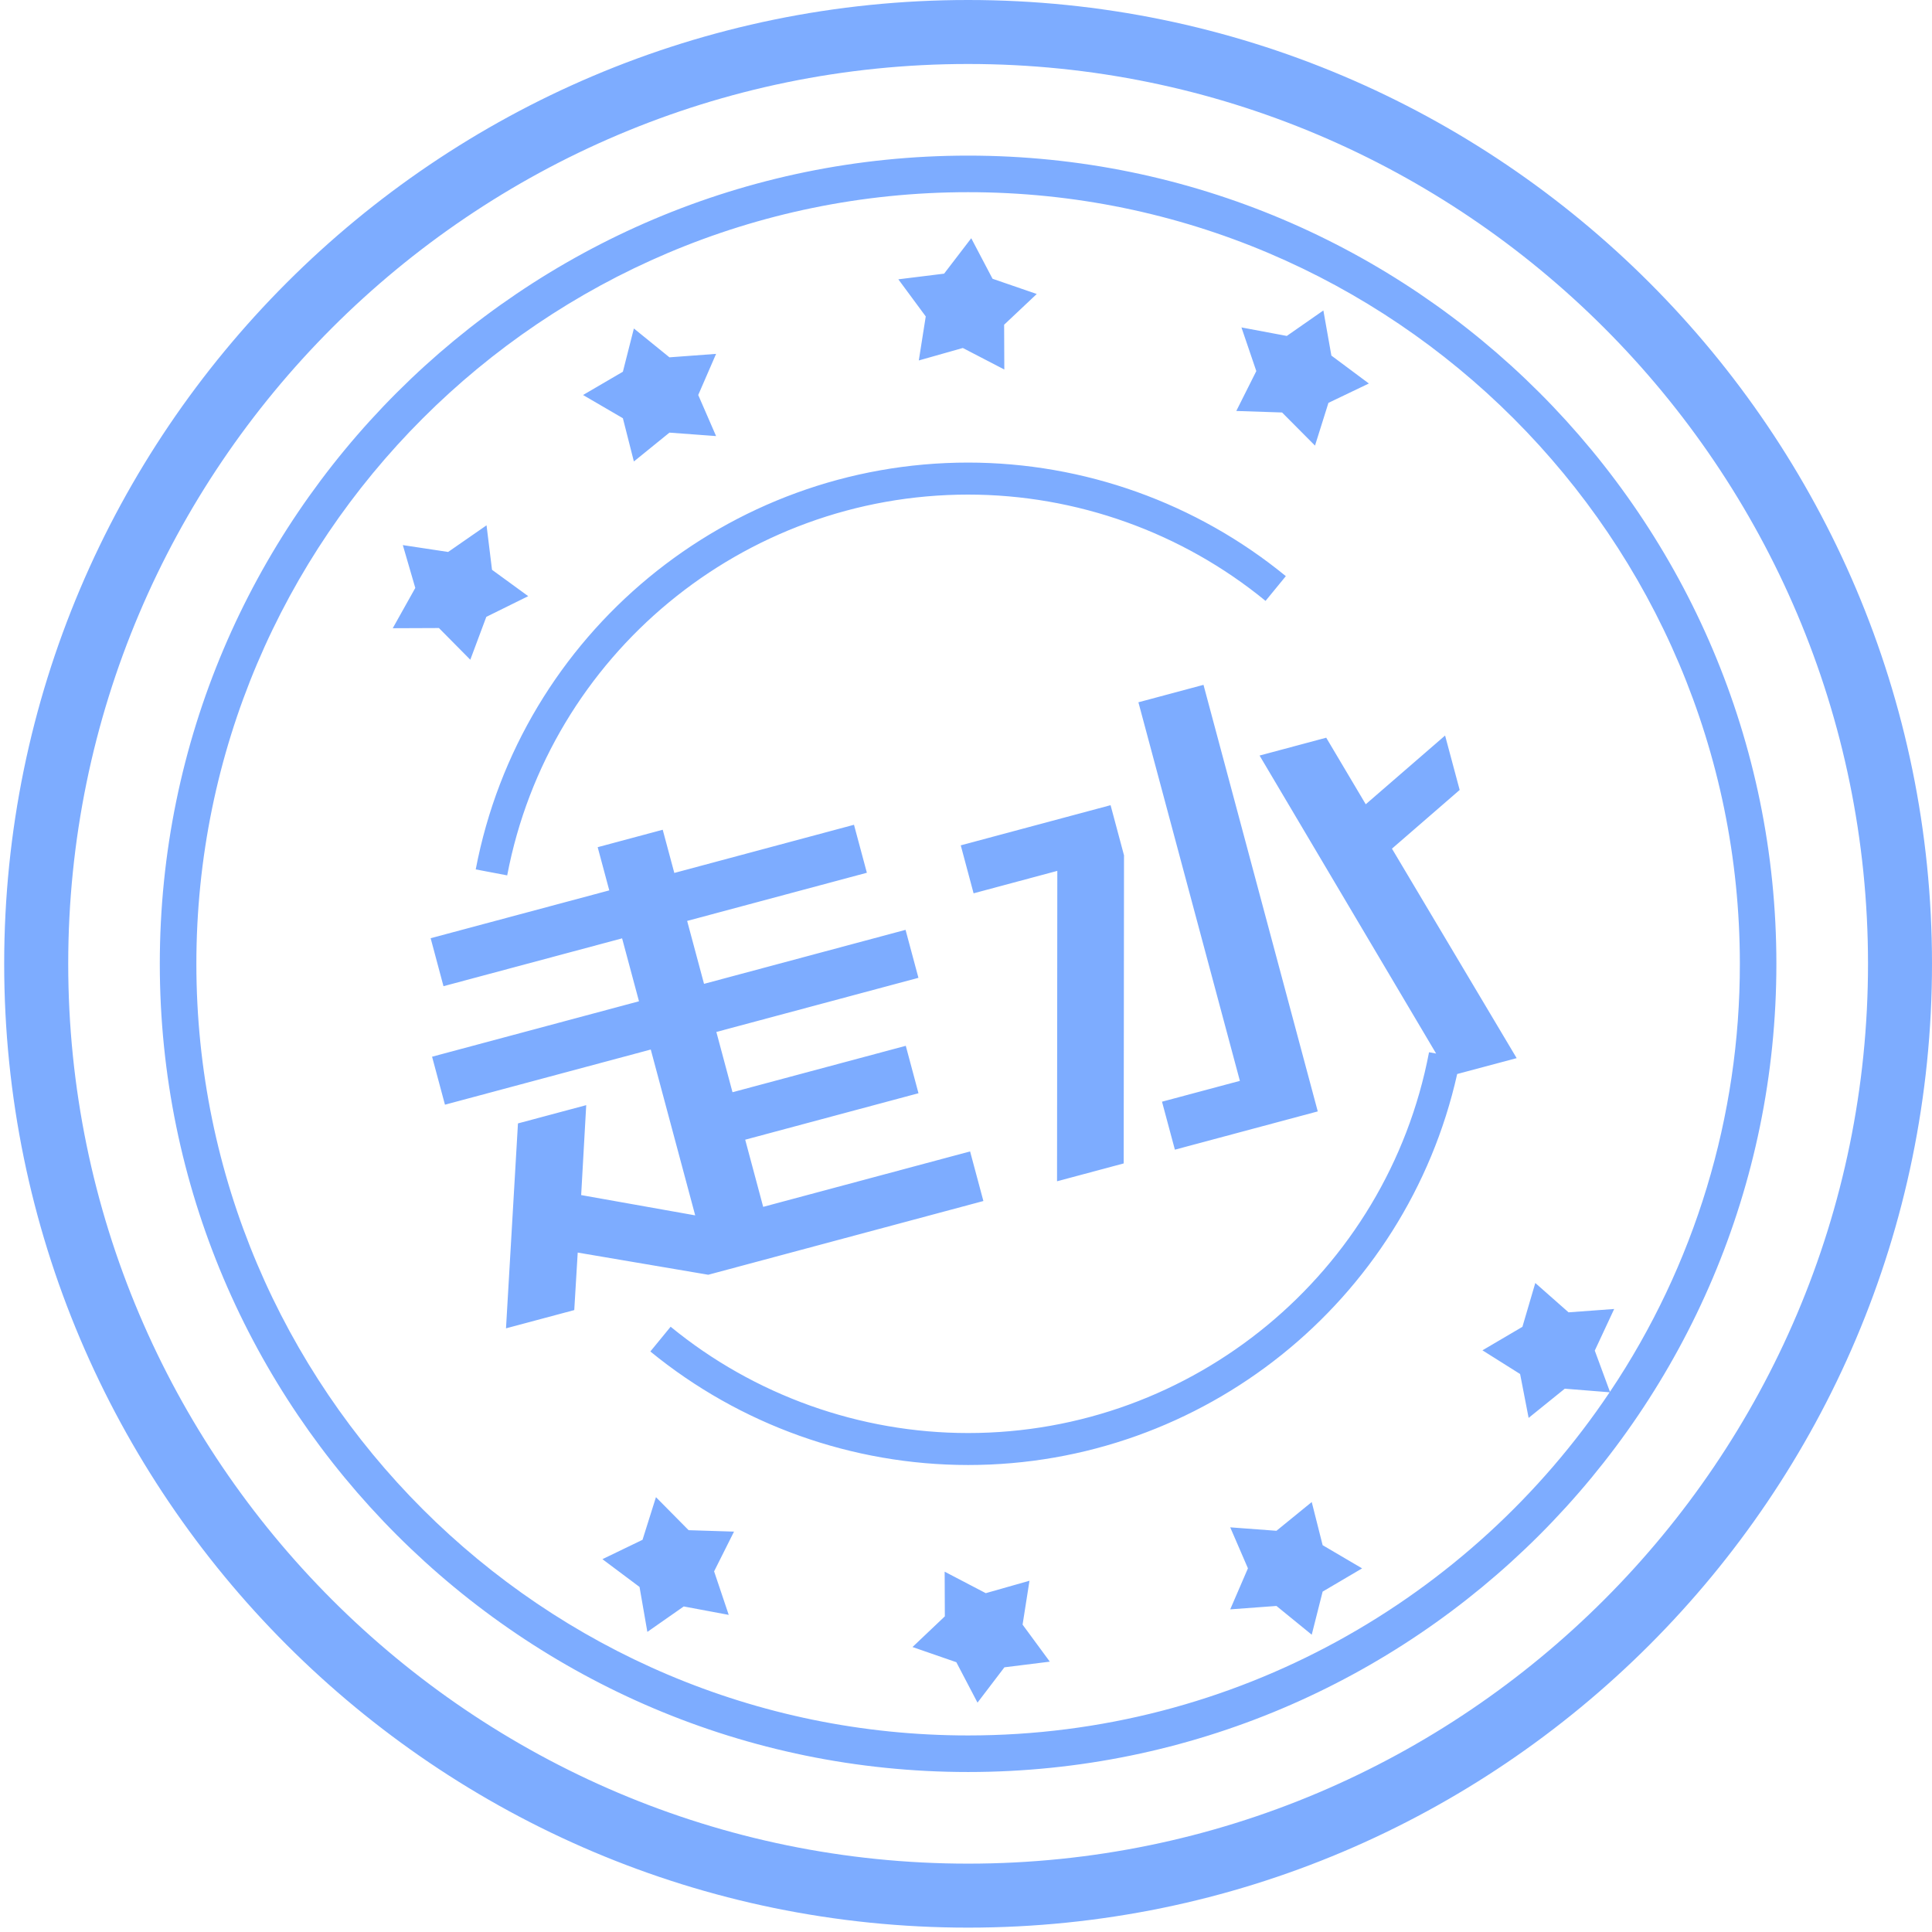<?xml version="1.0" encoding="UTF-8"?>
<svg width="42px" height="42px" viewBox="0 0 42 42" version="1.1" xmlns="http://www.w3.org/2000/svg" xmlns:xlink="http://www.w3.org/1999/xlink">
    <title>img_share_black</title>
    <g id="img_share_black" stroke="none" stroke-width="1" fill="none" fill-rule="evenodd">
        <g id="印章备份" transform="translate(21.045, 20.952) rotate(-360) translate(-21.045, -20.952) translate(0.091, 0)" fill="#7DACFF" fill-rule="nonzero">
            <path d="M20.955,0 C32.509,0 41.91,9.399 41.909,20.952 C41.909,32.505 32.509,41.905 20.955,41.905 C9.4,41.905 0,32.505 0,20.952 C0,9.399 9.4,0 20.955,0 Z M20.955,1.391 C10.168,1.391 1.392,10.167 1.392,20.952 C1.392,31.738 10.168,40.514 20.955,40.514 C31.742,40.514 40.518,31.738 40.518,20.952 C40.518,10.166 31.742,1.391 20.955,1.391 Z M20.955,3.383 C30.644,3.383 38.526,11.264 38.526,20.952 C38.526,30.64 30.644,38.522 20.955,38.522 C11.266,38.522 3.383,30.64 3.383,20.952 C3.383,11.264 11.266,3.383 20.955,3.383 Z M20.955,4.178 C11.704,4.178 4.178,11.703 4.178,20.952 C4.178,30.202 11.704,37.727 20.955,37.727 C26.761,37.727 31.888,34.761 34.901,30.267 L34.901,30.267 L33.926,30.189 L33.14,30.824 L32.955,29.87 L32.136,29.355 L33.005,28.844 L33.285,27.891 L34.008,28.529 L35,28.456 L34.578,29.361 L34.908,30.257 C36.753,27.505 37.736,24.266 37.732,20.952 C37.732,11.703 30.206,4.178 20.955,4.178 Z M20.445,34.167 L21.339,34.634 L22.289,34.364 L22.139,35.318 L22.731,36.123 L21.744,36.246 L21.159,37.014 L20.699,36.135 L19.746,35.805 L20.449,35.138 L20.445,34.167 Z M28.425,32.653 L28.662,33.591 L29.52,34.095 L28.662,34.6 L28.425,35.537 L27.658,34.912 L26.653,34.986 L27.038,34.094 L26.653,33.203 L27.658,33.278 L28.425,32.653 Z M14.169,32.547 L14.879,33.265 L15.866,33.296 L15.433,34.16 L15.751,35.106 L14.773,34.923 L13.982,35.476 L13.812,34.499 L13.005,33.895 L13.877,33.474 L14.169,32.547 Z M31.324,15.99 L31.641,17.173 L30.169,18.449 L32.88,23.003 L31.587,23.348 C30.478,28.294 26.063,31.848 20.955,31.848 C18.437,31.847 15.996,30.975 14.047,29.38 L14.047,29.38 L14.488,28.842 C16.305,30.332 18.601,31.153 20.955,31.153 C25.846,31.153 30.06,27.671 30.975,22.875 L30.975,22.875 L31.129,22.903 L27.291,16.425 L28.74,16.037 L29.599,17.484 L31.324,15.99 Z M18.474,17.93 L18.754,18.973 L14.847,20.02 L15.214,21.388 L19.595,20.214 L19.875,21.257 L15.482,22.434 L15.833,23.744 L19.6,22.735 L19.876,23.766 L16.109,24.776 L16.5,26.236 L20.998,25.031 L21.287,26.109 L15.306,27.712 L12.468,27.23 L12.393,28.48 L10.909,28.877 L11.169,24.422 L12.653,24.025 L12.543,25.98 L15.022,26.421 L14.056,22.816 L9.582,24.015 L9.302,22.972 L13.8,21.767 L13.433,20.399 L9.55,21.439 L9.271,20.396 L13.154,19.356 L12.902,18.417 L14.316,18.038 L14.568,18.977 L18.474,17.93 Z M24.052,17.504 L24.344,18.594 L24.337,25.292 L22.888,25.68 L22.894,18.932 L21.074,19.42 L20.795,18.377 L24.052,17.504 Z M26.072,14.888 L28.556,24.161 L25.45,24.993 L25.17,23.95 L26.863,23.497 L24.657,15.267 L26.072,14.888 Z M20.955,10.056 C23.473,10.058 25.914,10.93 27.862,12.525 L27.862,12.525 L27.421,13.063 C25.605,11.573 23.308,10.752 20.955,10.752 C16.064,10.752 11.849,14.233 10.935,19.03 L10.935,19.03 L10.251,18.9 C11.229,13.775 15.73,10.056 20.955,10.056 Z M10.486,11.42 L10.605,12.387 L11.392,12.96 L10.481,13.41 L10.133,14.342 L9.451,13.653 L8.447,13.657 L8.937,12.781 L8.666,11.85 L9.651,11.999 L10.486,11.42 Z M13.689,7.141 L14.462,7.768 L15.476,7.693 L15.088,8.587 L15.476,9.48 L14.462,9.405 L13.689,10.032 L13.45,9.092 L12.584,8.587 L13.45,8.081 L13.689,7.141 Z M28.678,6.749 L28.852,7.73 L29.667,8.337 L28.788,8.758 L28.496,9.687 L27.78,8.967 L26.785,8.934 L27.22,8.067 L26.897,7.118 L27.883,7.303 L28.678,6.749 Z M21.023,5.179 L21.486,6.06 L22.447,6.391 L21.738,7.059 L21.742,8.033 L20.84,7.565 L19.883,7.836 L20.034,6.879 L19.438,6.072 L20.433,5.949 L21.023,5.179 Z" id="形状结合"></path>
        </g>
    </g>
</svg>